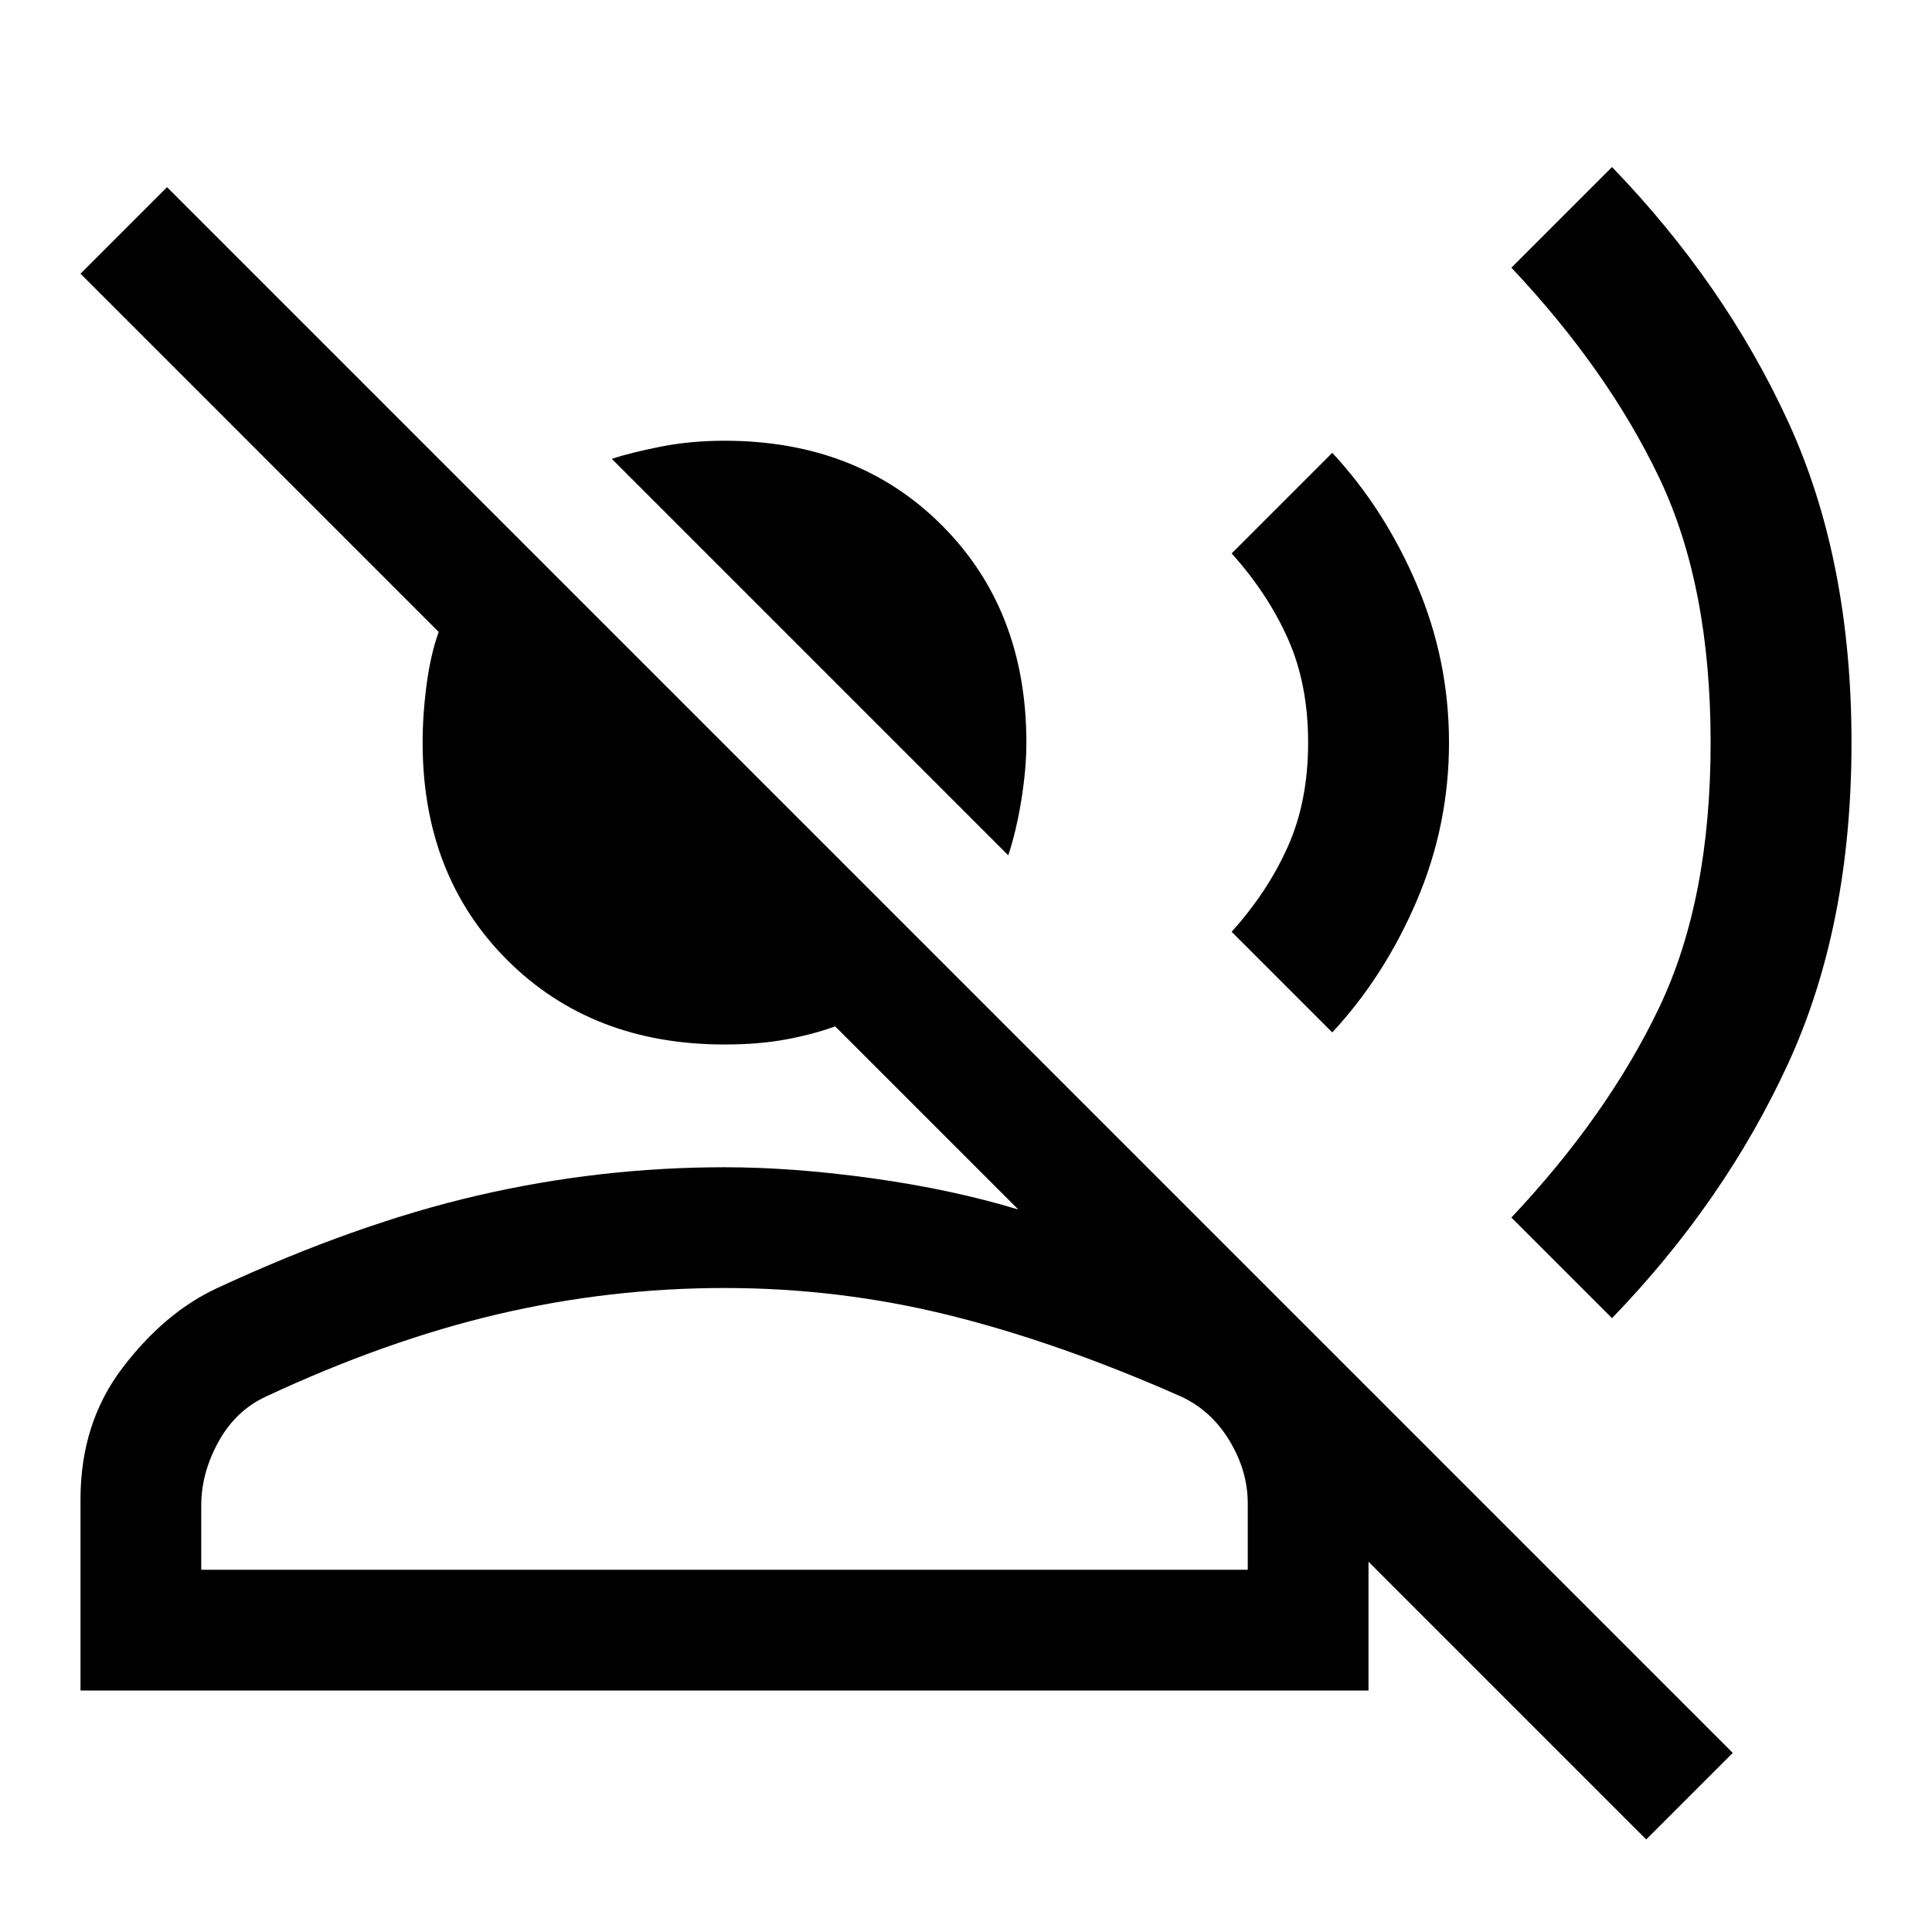 <svg xmlns="http://www.w3.org/2000/svg" width="48" height="48" viewBox="0 -960 960 960" fill="currentColor"><path d="M501-535 304-732q9-3 24-6t32-3q66 0 108 42t42 108q0 13-2.5 28.5T501-535ZM40-120v-95q0-38 21-65.5t47-39.5q69-32 129.5-46T360-380q34 0 73.5 5.5T506-359l-91-91q-11 4-24.5 6.5T360-441q-66 0-108-42t-42-108q0-14 2-29t6-26L40-824l43-43L861-89l-43 43-138-138v64H40Zm60-60h520v-33q0-16-9-31t-24-22q-61-27-115.5-40.5T360-320q-57 0-112.5 13T132-266q-15 7-23.5 22.5T100-212v32Zm260 0Zm441-125-50-50q48-51 73.5-104.5T850-591q0-78-25.5-131.5T751-827l50-50q56 58 87.5 126.5T920-591q0 91-31.5 159.5T801-305ZM662-447l-50-50q18-20 28-42.5t10-51.5q0-29-10-51.5T612-685l50-50q26 28 42 65.5t16 78.5q0 41-16 78.5T662-447Z"/></svg>